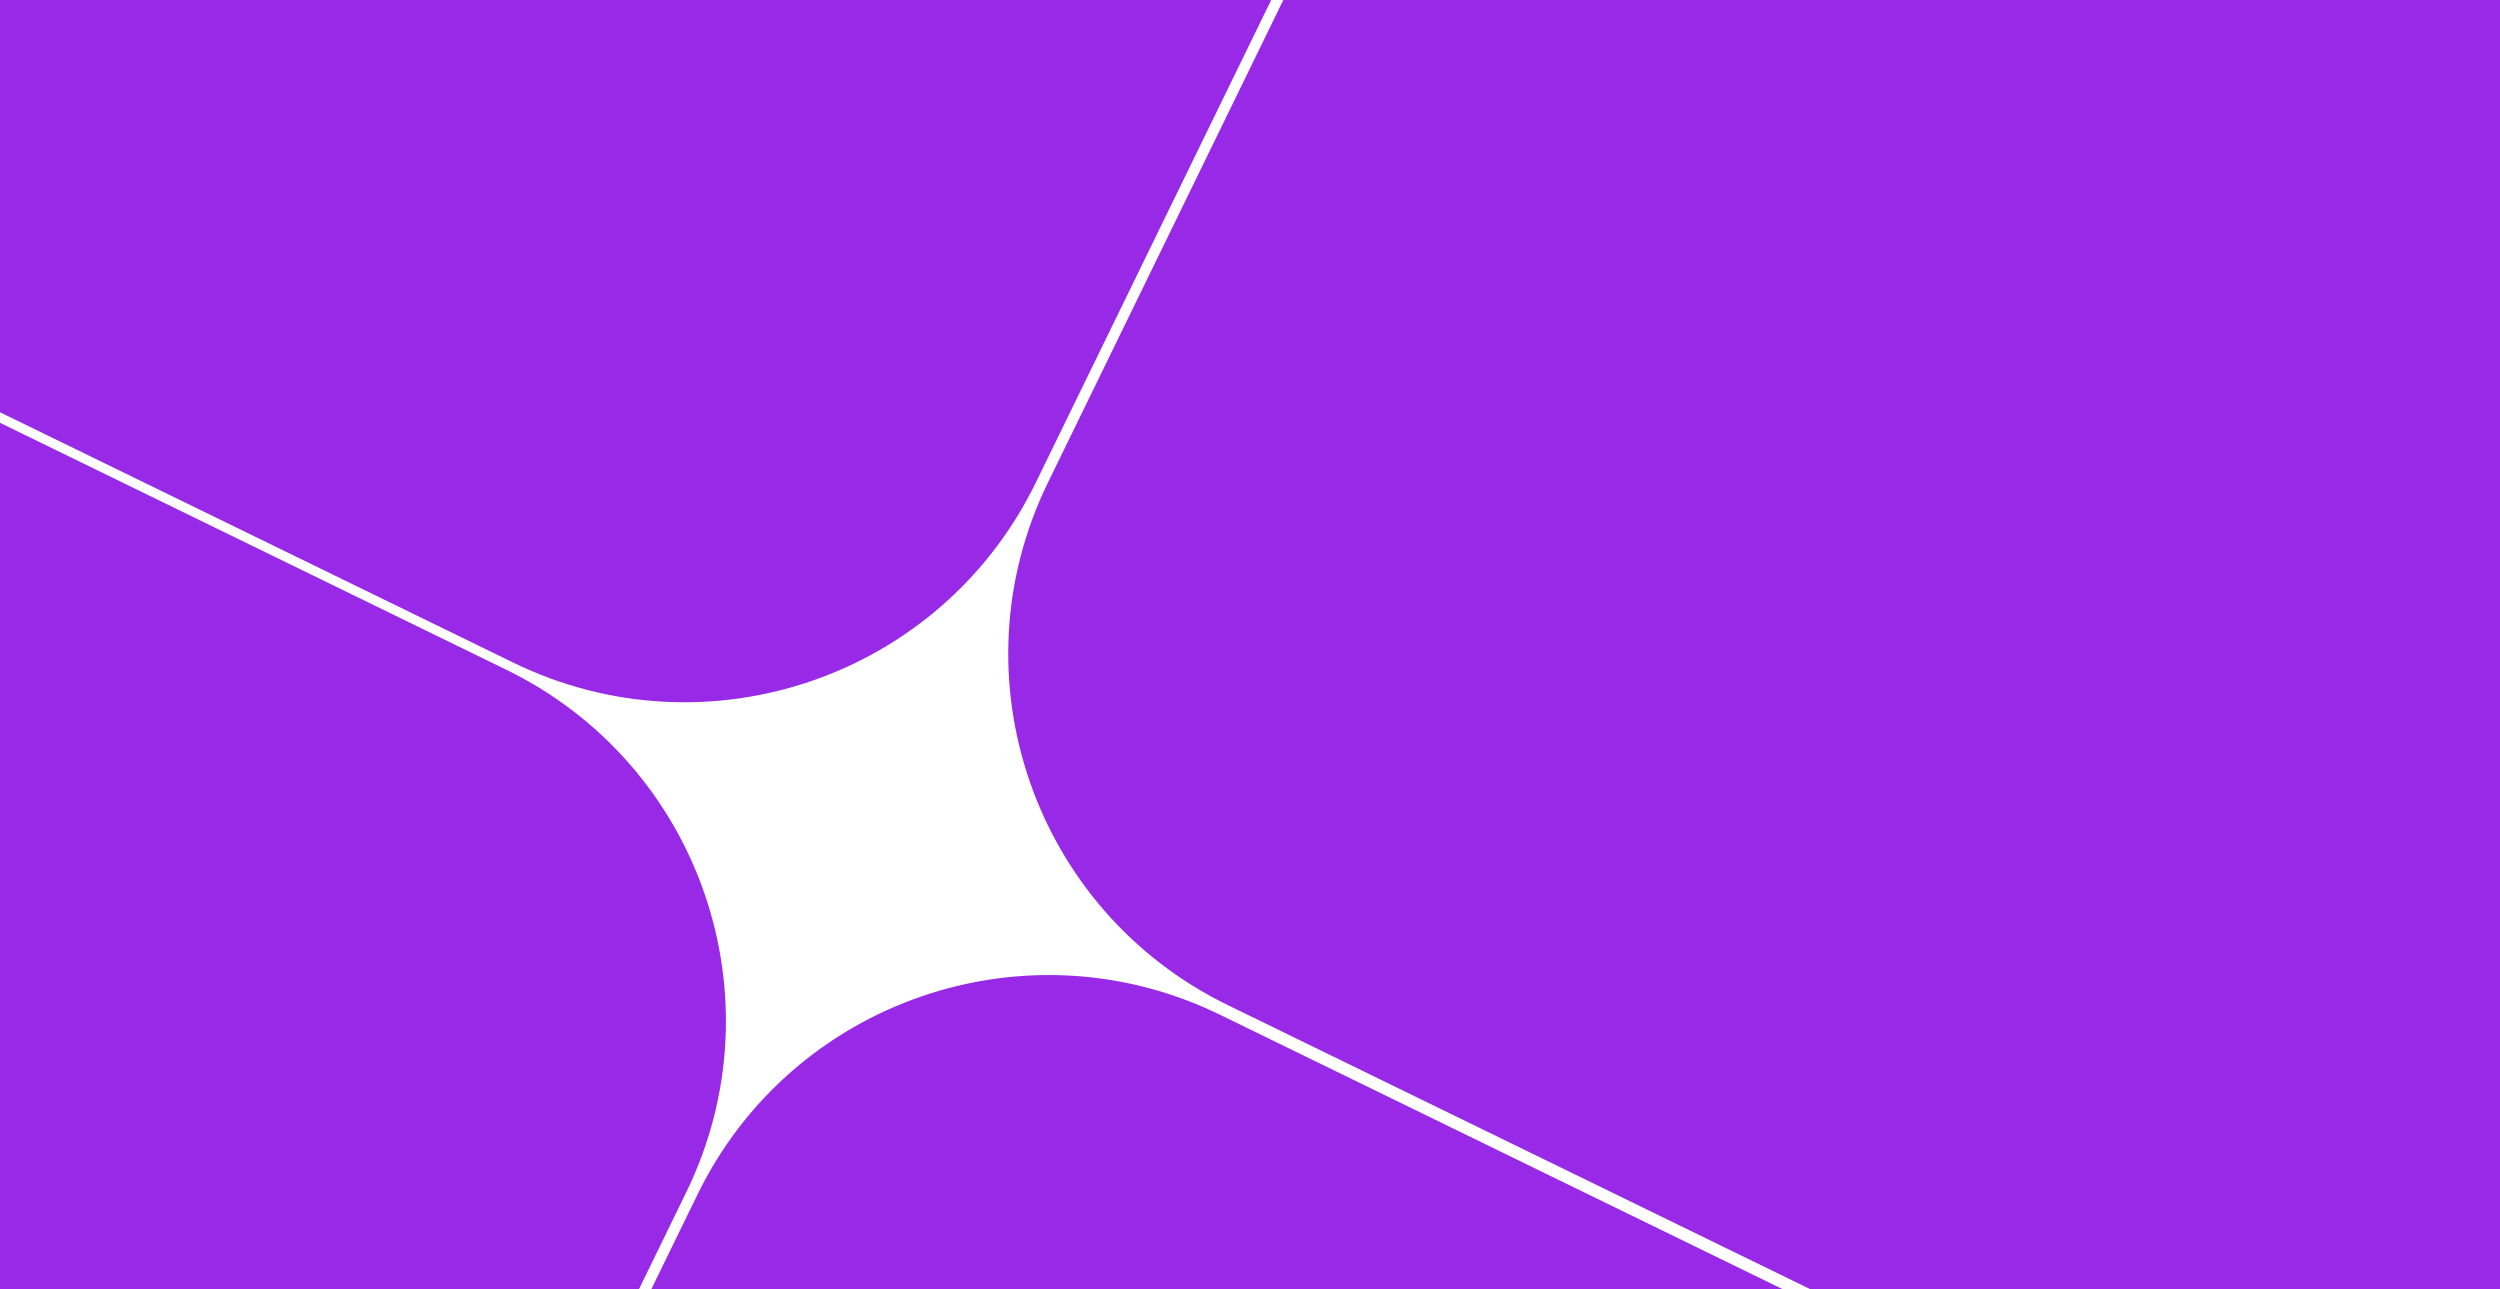 
<svg width="1920px" height="990px" viewBox="0 0 1920 990" version="1.1" xmlns="http://www.w3.org/2000/svg" xmlns:xlink="http://www.w3.org/1999/xlink">
    <g id="Page-1" stroke="none" stroke-width="1" fill="none" fill-rule="evenodd">
        <g id="Hero_1">
               <path d="M841.587,-88.759 L3167.587,-88.759 L3167.587,1216.241 L1141.587,1216.241 C975.901,1216.241 841.587,1081.927 841.587,916.241 L841.587,-88.759 Z" id="part_1" fill="#982AE7" transform="translate(2004.587, 563.741) rotate(26) translate(-2004.587, -563.741) "></path>
            <path d="M-1196.478,-1177.082 L1083.522,-1177.082 L1083.522,-89.082 C1083.522,76.603 949.207,210.918 783.522,210.918 L-1196.478,210.918 L-1196.478,-1177.082 Z" id="part_2" fill="#982AE7" transform="translate(-56.478, -483.082) rotate(26) translate(56.478, 483.082) "></path>
            <path d="M595.361,1088.295 L2575.361,1088.295 L2575.361,2258.295 L295.361,2258.295 L295.361,1388.295 C295.361,1222.61 429.676,1088.295 595.361,1088.295 Z" id="part_3" fill="#982AE7" transform="translate(1435.361, 1673.295) rotate(26) translate(-1435.361, -1673.295) "></path>
            <path d="M-1601.393,124.174 L158.607,124.174 C324.293,124.174 458.607,258.488 458.607,424.174 L458.607,1512.174 L-1601.393,1512.174 L-1601.393,124.174 Z" id="part_4" fill="#982AE7" transform="translate(-571.393, 818.174) rotate(26) translate(571.393, -818.174) "></path>
        </g>
    </g>
</svg>